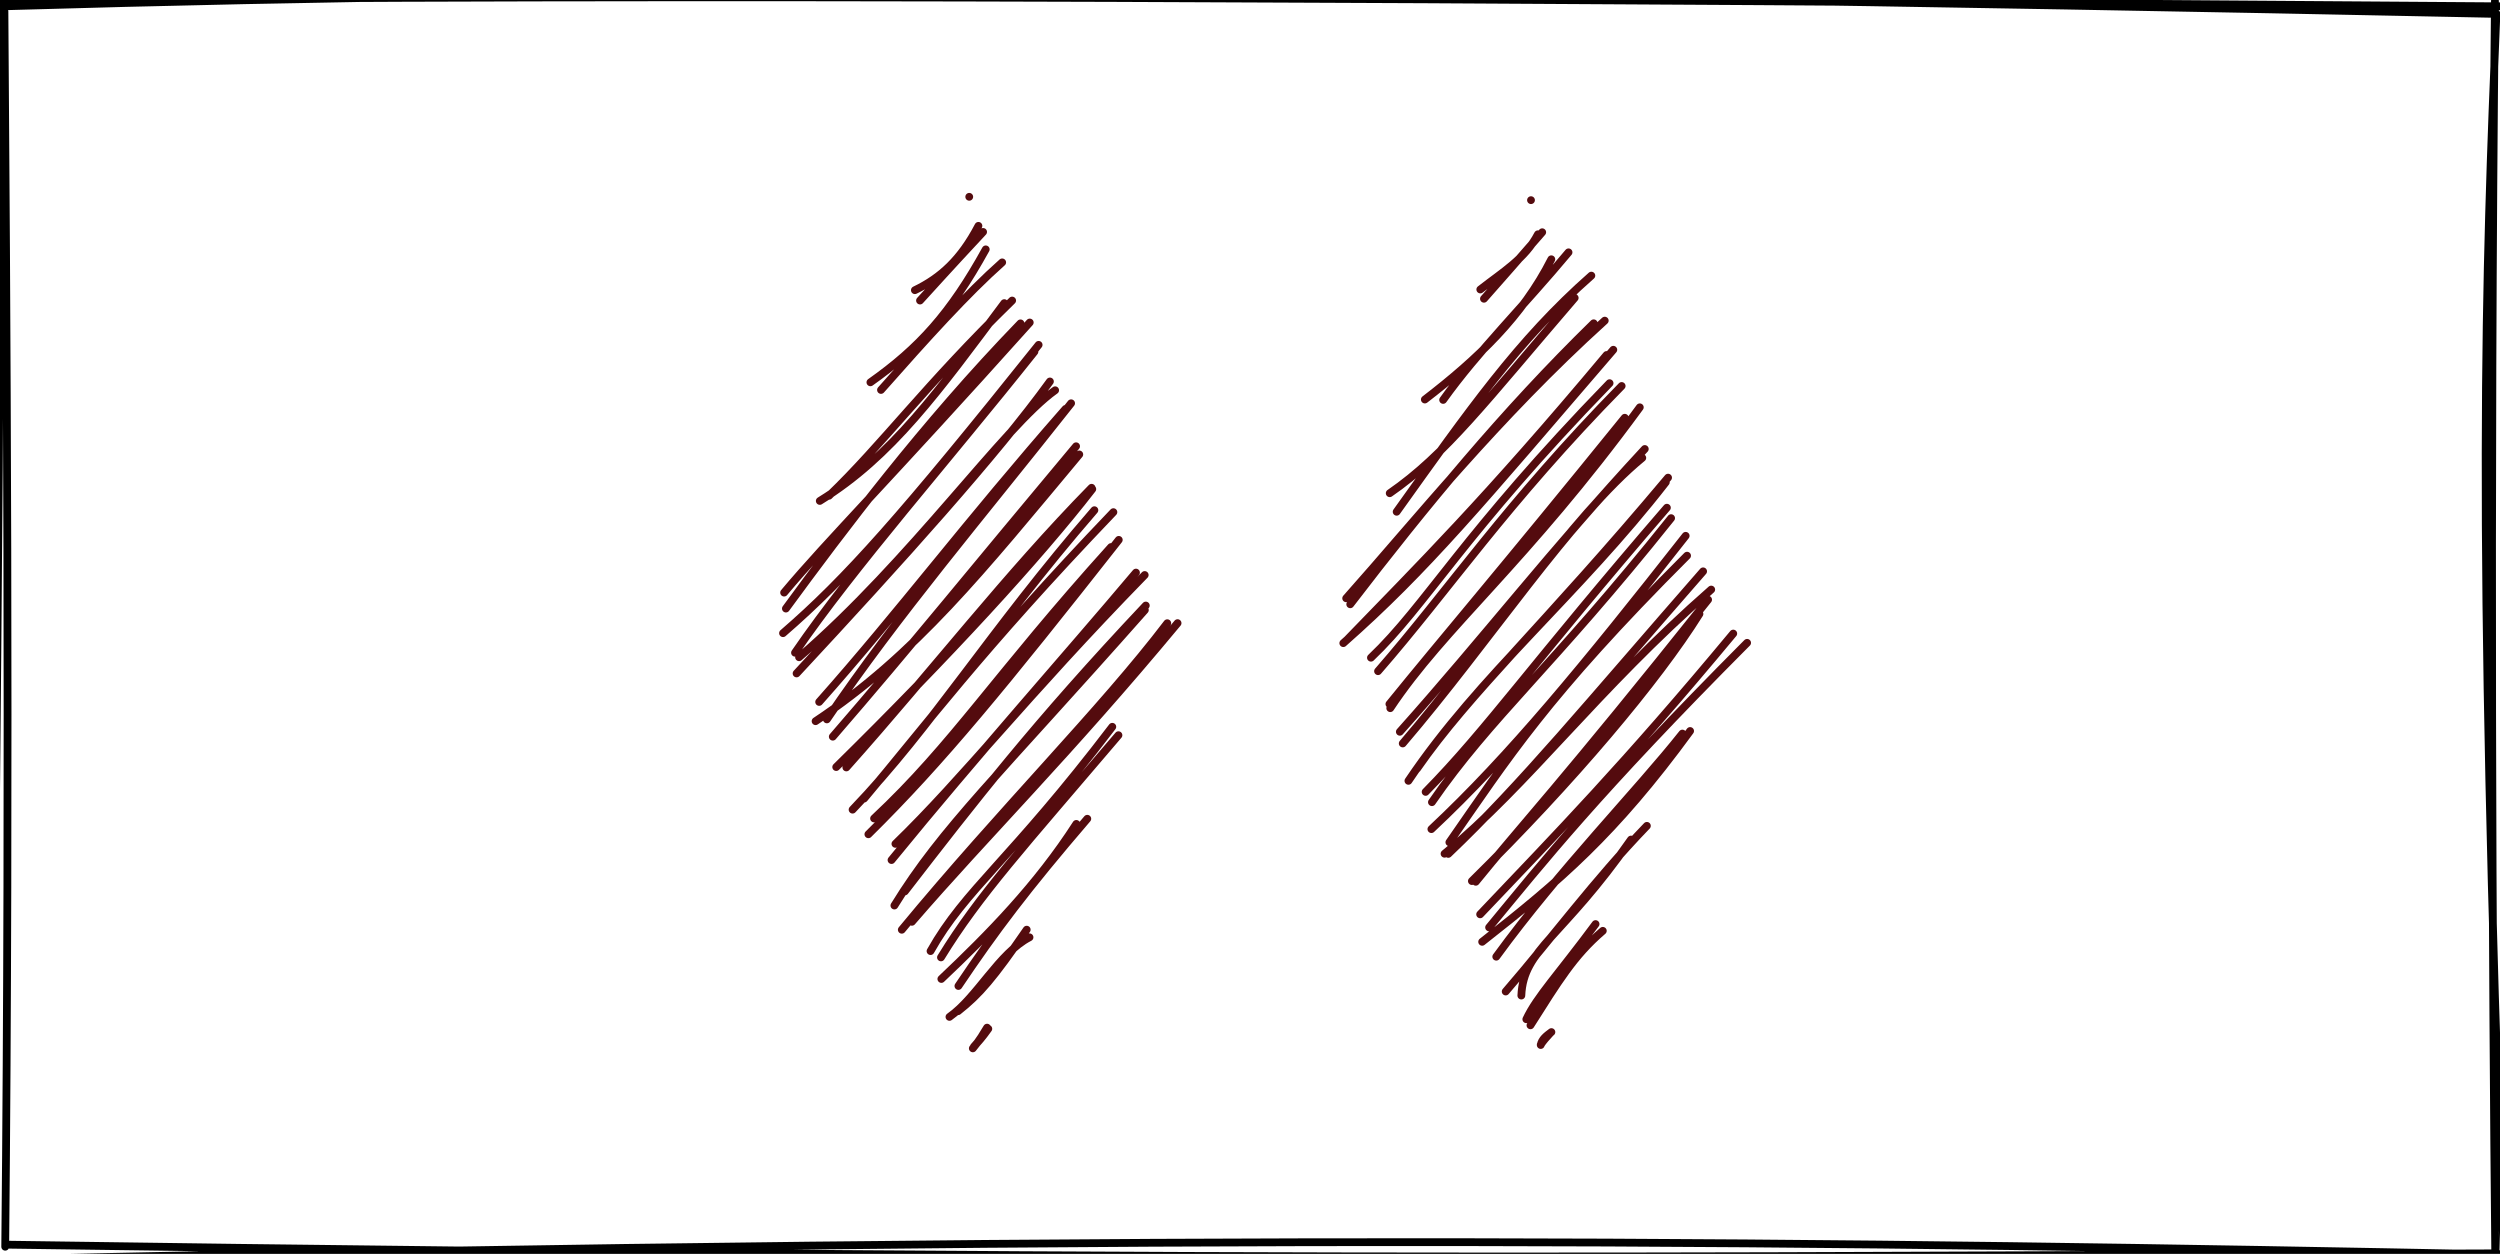 <?xml version="1.0" encoding="UTF-8"?>
<!DOCTYPE svg PUBLIC "-//W3C//DTD SVG 1.1//EN" "http://www.w3.org/Graphics/SVG/1.1/DTD/svg11.dtd">
<svg xmlns="http://www.w3.org/2000/svg" xmlns:xlink="http://www.w3.org/1999/xlink" version="1.1" width="321px" height="161px" viewBox="-0.5 -0.5 321 161" content="&lt;mxfile host=&quot;app.diagrams.net&quot; modified=&quot;2021-04-15T17:46:15.321Z&quot; agent=&quot;5.0 (X11)&quot; etag=&quot;iCK5BY99aAYkE4XyCkSV&quot; version=&quot;14.6.0&quot; type=&quot;device&quot;&gt;&lt;diagram id=&quot;ml-gqTqKqvcM_3ws-Piy&quot; name=&quot;Page-1&quot;&gt;5ZRNU8IwEIZ/TY510qQBziB+4kVm9OjEJpBK2mVCsNRfb6AJbUUGnVEvzvSQfXaTTd93J4iO8s2l4Ut1B0JqRLDYIHqOCIkTQtD2w6KqSUR7SU3mJhO+qgHT7E16iD1dZ0KuOoUWQNts2YUpFIVMbYdxY6Dsls1Ad7su+VwegGnK9SF9zIRVNR0w3PArmc1V6Bxjn8l5KPZgpbiAsoXoGNGRAbD1Kt+MpN6qF3Sp910cye4vZmRhv7LhyT5UJLmGycTe3yaRuIleeOTteeV67X/YX9ZWQYFSZVZOlzzdxqWzGdGhsrl2UeyWs0zrEWgwLi6gcEXD1ULaVPm8byCNlZujN4/3erhJkpBLaypX4jfQgZewCiIHUDaW0KCzatvR85D7MZjvD2+Ucgsv1jeEY6eFMwry57VrPDwhYUevlTWw2M/ajoTBwS4wsC6EFD6qiz/I33YEEcoSPMTjn3Ei6Q/O+qxrBsHswAz2mRfxb3nR+5deMBafkT/0woXNY7XLtd58On4H&lt;/diagram&gt;&lt;/mxfile&gt;"><defs/><g><rect x="0" y="0" width="320" height="160" fill="none" stroke="none" pointer-events="all"/><path d="M 0.39 0.3 C 81.09 -2.07 165.08 -1.93 319.24 1.27 M -0.48 -0.43 C 90.51 -1.31 182.77 -0.67 320.53 0.31 M 320.04 1.25 C 318.65 34.99 317.44 65.1 320.95 159.93 M 319.85 -0.38 C 319.18 62.78 319.55 126.26 319.89 160.57 M 321.28 160.58 C 237.47 158.91 154.9 157.82 -0.56 161.18 M 320.12 160.43 C 240.88 160.64 162.7 161.67 0.7 159.32 M -1.18 159.08 C -1.61 126.86 -0.58 94.92 -0.39 -1.13 M 0.17 159.58 C 0.78 97.34 0.32 35.7 0.07 0.95" fill="none" stroke="#000000" stroke-linejoin="round" stroke-linecap="round" stroke-miterlimit="10" pointer-events="all"/><path d="M 123.75 25 L 148.75 80 L 123.75 135 L 98.75 80 Z" fill="none" stroke="none" pointer-events="all"/><path d="M 123.95 24.77 C 123.95 24.77 123.95 24.77 123.95 24.77 M 123.95 24.77 C 123.95 24.77 123.95 24.77 123.95 24.77 M 116.97 36.76 C 120.29 35.16 122.87 32.82 125.13 28.5 M 117.63 38.09 C 119.6 35.94 120.85 34.52 125.73 29.28 M 111.26 48.59 C 117.49 44.19 121.54 39.74 126.07 31.52 M 112.62 49.57 C 118.44 42.98 123.72 37.14 128.18 33.19 M 104.76 63.82 C 114.02 58.12 120.05 49.66 128.45 38.42 M 105.94 63.16 C 112.82 56.54 118.31 48.96 129.46 38.09 M 100.41 77.64 C 107.71 67.68 117.98 53.99 130.53 41.02 M 100.18 75.59 C 105.75 68.94 113.52 61.22 131.72 40.91 M 101.58 83.31 C 109.11 72.32 121.17 58.69 132.32 44.66 M 100.04 80.8 C 108.16 73.78 115.34 65.71 132.86 43.78 M 102.1 83.89 C 116.52 71.46 128.44 54.25 134.98 49.61 M 101.78 85.97 C 115.25 71.48 127.63 57.73 134.31 48.48 M 105.67 91.87 C 114.77 78.47 125.48 65.91 137.03 51.28 M 104.68 89.63 C 115 78.01 123.54 66.56 136.32 52 M 104.22 92.1 C 117.04 83.58 125.64 72.75 138.08 57.85 M 106.43 94.09 C 116.54 82.42 124.63 72.37 137.67 56.8 M 106.87 97.99 C 121.32 83.77 133.04 70.97 139.75 62.3 M 108.17 98.04 C 119.56 85.26 128.68 73.33 139.66 62.13 M 108.97 103.46 C 119.33 92.66 126.46 80.67 140.02 65.01 M 110.45 102.04 C 118.17 92.9 125.42 83.06 142.46 65.26 M 111.73 104.59 C 121.93 95.05 127.25 86.25 142.16 69.74 M 111 106.62 C 120.45 97.3 128.45 87.51 143.15 68.82 M 114.47 107.85 C 123.27 99.33 131.02 89.18 146.48 73.33 M 113.97 109.93 C 125.01 96.39 136.36 83.71 145.36 73.02 M 114.34 115.77 C 120.51 105.74 127.61 99.19 146.5 77.83 M 115.68 113.96 C 124.58 102.45 132.29 92.45 146.62 77.25 M 115.29 118.88 C 128.14 103.33 140.95 90.61 149.38 79.52 M 116.59 117.86 C 126.23 106.7 136.64 96.44 150.7 79.51 M 118.98 121.62 C 123.43 113.69 129.25 109.98 142.32 92.82 M 120.32 122.43 C 125.24 114.4 130.95 108.2 143.11 93.9 M 122.56 126.1 C 127.3 119.05 131.31 113.72 139.11 104.63 M 120.37 125.2 C 126.43 119.47 132.66 113.13 137.7 105.29 M 121.41 130.07 C 124.96 127.57 127.78 121.87 131.69 119.85 M 122.51 129.34 C 125.29 127.15 127.04 125.1 131.33 118.87 M 124.41 134.11 C 125.41 132.92 125.68 132.34 126.24 131.45 M 124.55 133.89 C 125.14 133.21 125.58 132.76 126.4 131.6" fill="none" stroke="#540b0e" stroke-linejoin="round" stroke-linecap="round" stroke-miterlimit="10" pointer-events="all"/><path d="M 196.25 25 L 221.25 80 L 196.25 135 L 171.25 80 Z" fill="none" stroke="none" pointer-events="all"/><path d="M 196.08 25.2 C 196.08 25.2 196.08 25.2 196.08 25.2 M 196.08 25.2 C 196.08 25.2 196.08 25.2 196.08 25.2 M 189.57 36.67 C 192.45 34.41 195.32 32.74 196.97 29.58 M 190.04 37.86 C 192.2 35.4 194.41 32.92 197.52 29.32 M 182.45 50.8 C 189.22 45.6 195 40.09 198.69 32.79 M 184.8 50.85 C 189.22 44.65 195.25 38.69 200.9 31.9 M 178.83 65.21 C 188.13 52.21 194.42 43.17 203.83 34.89 M 177.94 62.83 C 185.1 57.9 190.27 51.03 201.69 37.75 M 172.35 76.32 C 181.33 66.25 191.71 53.19 205.55 40.67 M 172.87 77.09 C 182.57 64.44 192.53 52.35 204.13 41.01 M 171.98 82.08 C 182.69 72.64 189.66 64.17 206.65 44.41 M 172.56 81.55 C 181.49 72.31 190.36 63.54 205.79 45.08 M 175.53 83.95 C 182.6 77.23 187.4 68.02 206.17 48.7 M 176.44 85.68 C 185.51 75.28 192.83 64.23 207.72 49.06 M 178.01 90.43 C 184.91 80.03 195.4 71.83 210.05 51.8 M 177.9 89.9 C 184.96 81.2 191.99 73.05 208.12 53.14 M 179.61 94.96 C 190.62 82.11 201.33 65.69 210.37 58.29 M 179.24 93.46 C 189.97 81.45 198.87 69.89 210.69 57.15 M 180.34 99.76 C 189.48 86.17 202.25 75.78 213.39 61.42 M 181.45 98.2 C 188.24 88.42 197.7 79.89 213.68 60.83 M 183.36 102.5 C 190.84 91.64 198.79 85.18 214.07 66.03 M 182.55 101.18 C 190.49 93.11 196.29 84.65 213.53 64.69 M 185.6 107.65 C 193.04 96.99 197.96 89.01 216.12 70.85 M 183.29 105.96 C 193.32 96.57 202.84 84.99 215.94 68.3 M 184.98 109.12 C 195.74 100.25 204.46 88.12 219.22 75.2 M 185.46 109.14 C 194.89 100.17 203.35 89.82 218.18 72.86 M 188.49 112.63 C 201.51 99.81 212.37 86.87 217.71 78.33 M 188.99 112.72 C 194.27 106.18 200.42 99.6 218.82 76.5 M 190.7 118.58 C 197.69 110.13 204.52 101.44 223.83 82.04 M 189.55 116.9 C 199.28 106.66 208.13 97.61 222.05 80.85 M 189.81 120.43 C 199.74 112.64 206.81 106.65 216.51 93.36 M 191.62 122.34 C 199.75 111.18 209.79 100.94 215.52 93.69 M 194.84 127.33 C 195.1 121.32 200.13 119.92 208.92 107.3 M 192.83 126.81 C 198.84 119.86 204.17 112.59 210.96 105.54 M 196.01 131.15 C 199.56 125.56 201.56 122.22 205.3 119.02 M 195.48 130.37 C 196.84 127.47 199.6 124.6 204.37 118.15 M 197.33 133.68 C 197.47 132.93 198.05 132.51 198.7 132.02 M 197.33 133.63 C 197.65 133.14 198.09 132.65 198.57 132.13" fill="none" stroke="#540b0e" stroke-linejoin="round" stroke-linecap="round" stroke-miterlimit="10" pointer-events="all"/></g></svg>